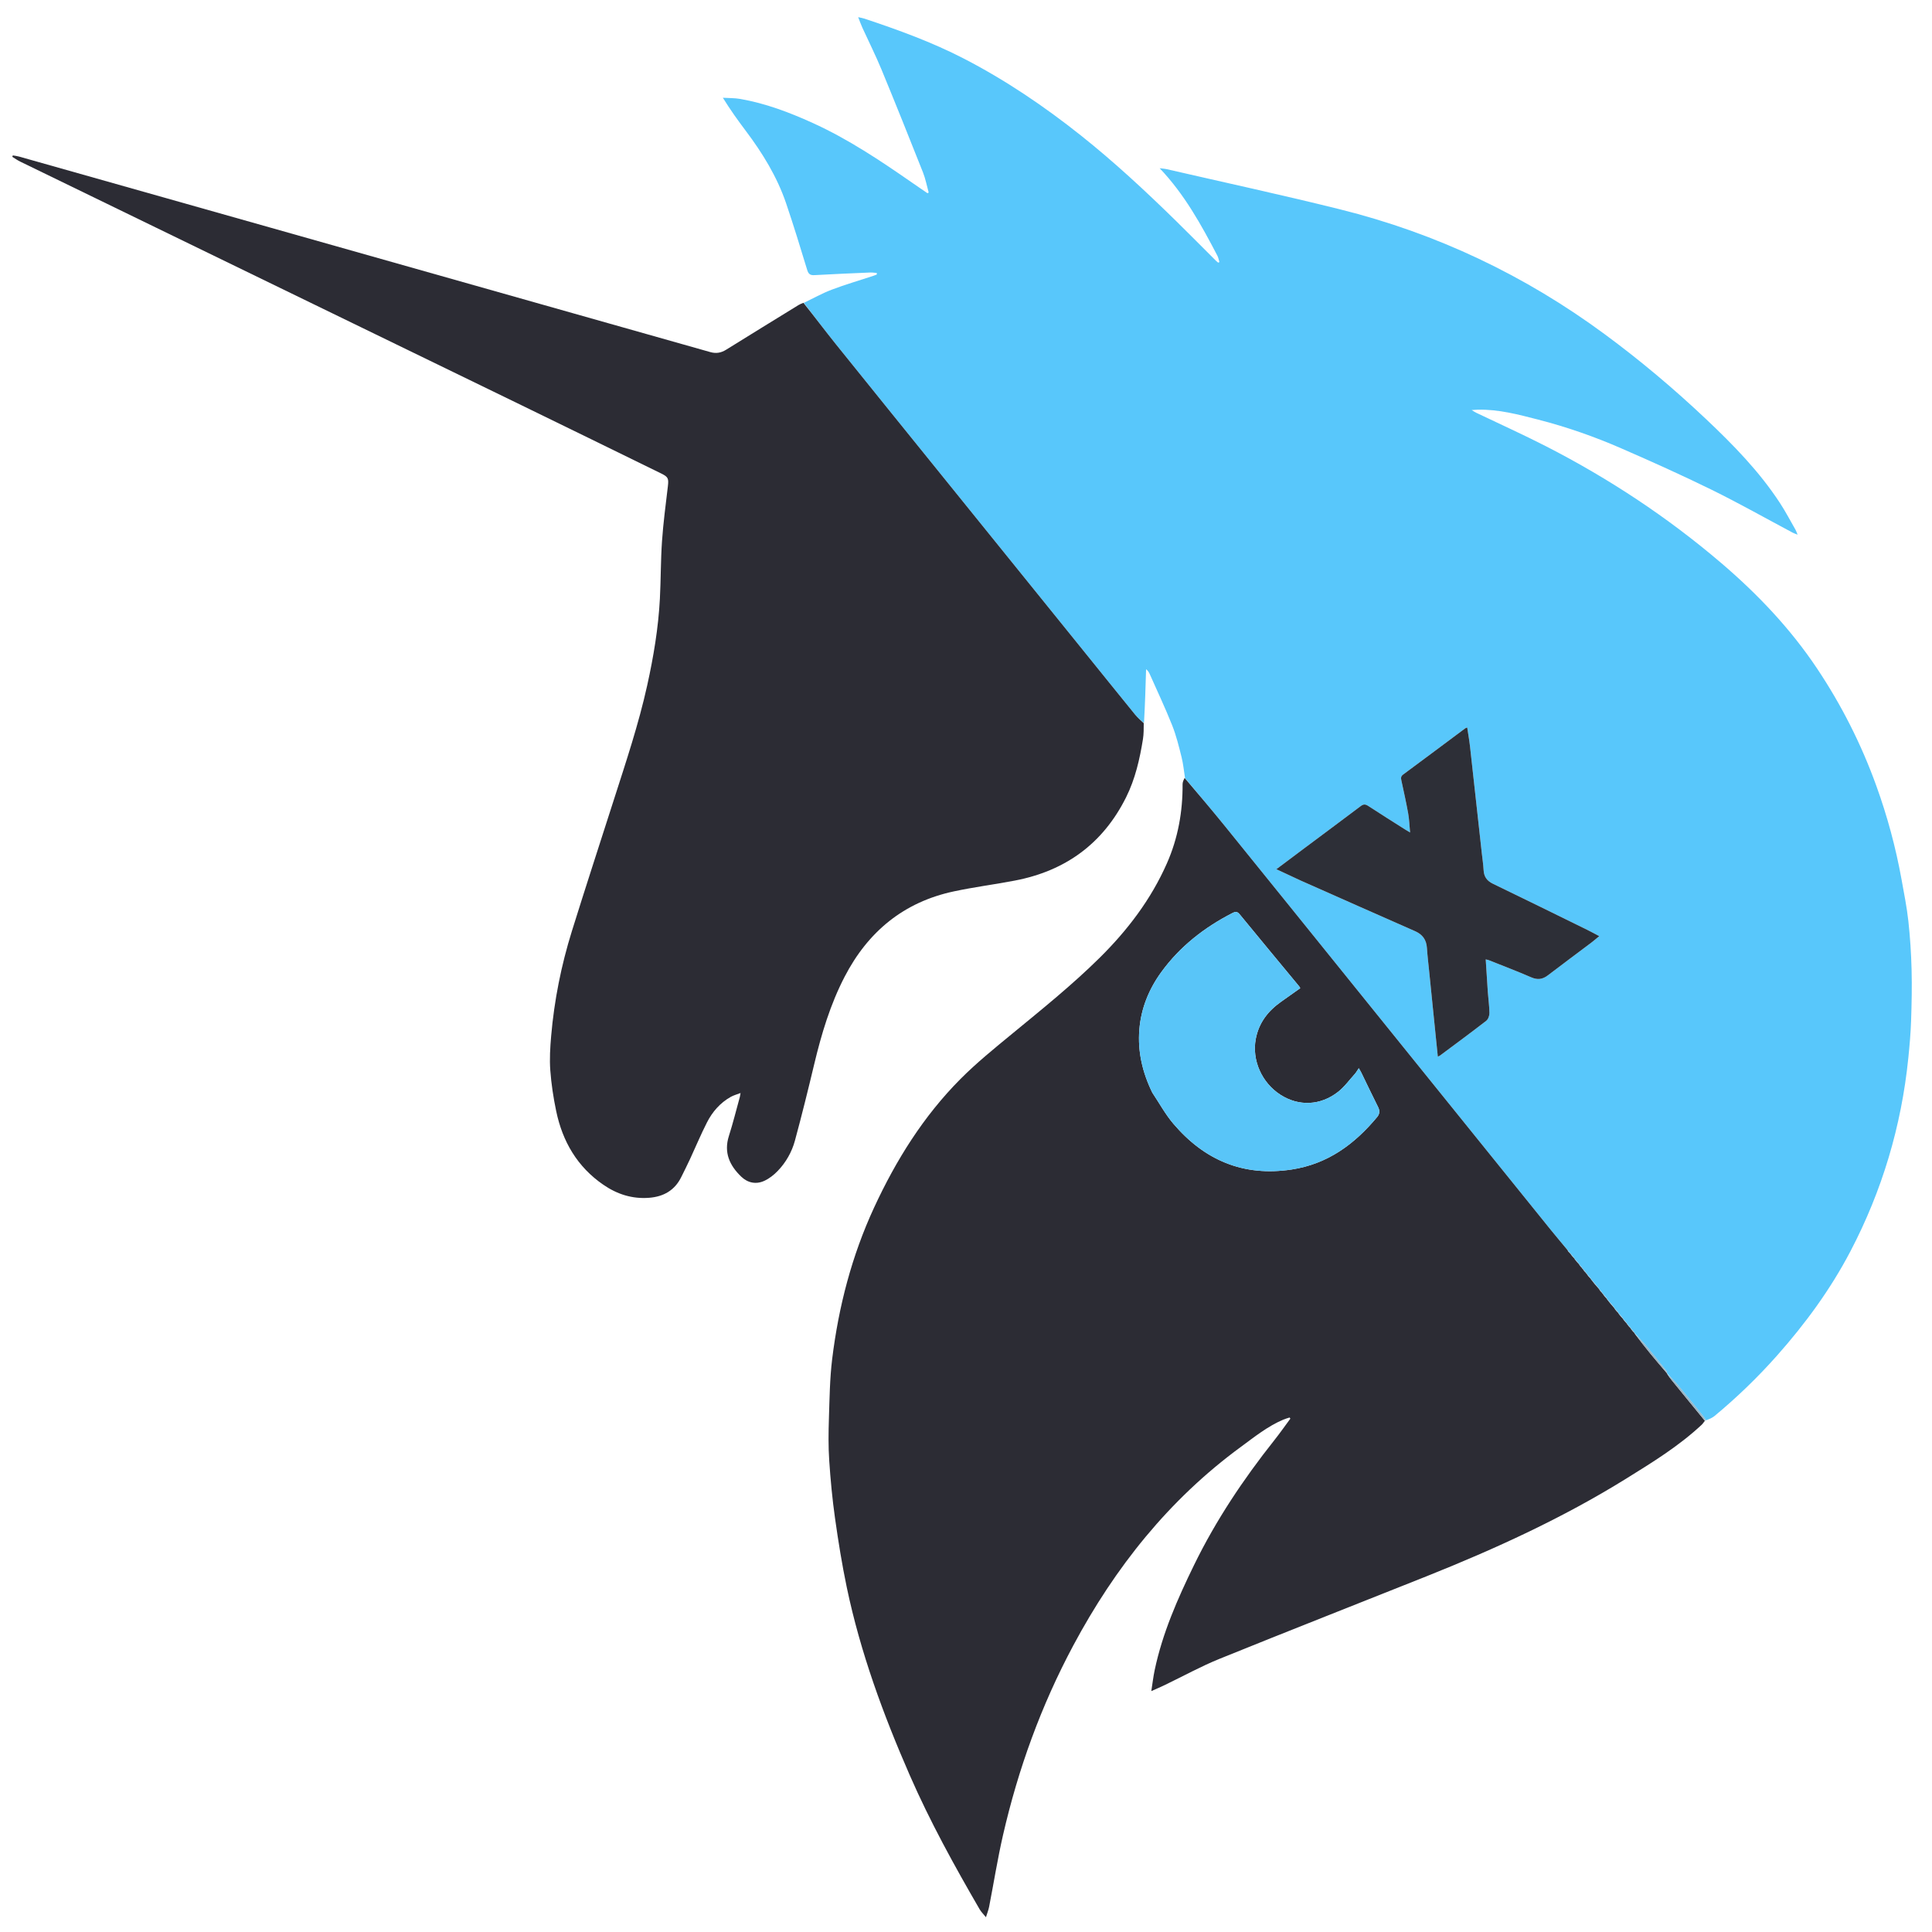 <svg version="1.1" id="Layer_1" xmlns="http://www.w3.org/2000/svg" xmlns:xlink="http://www.w3.org/1999/xlink" x="0px" y="0px"
	 width="100%" viewBox="0 0 2022 2022" enable-background="new 0 0 2022 2022" xml:space="preserve" >
<path fill="none" opacity="0" stroke="none" 
	d="
M2023,709 
	C2023,1147.333 2023,1585.167 2023,2023 
	C1349,2023 675,2023 1,2023 
	C1,1349 1,675 1,1 
	C675,1 1349,1 2023,1 
	C2023,236.833 2023,472.667 2023,709 
M1784.791,1487.07 
	C1784.932,1486.965 1785.072,1486.86 1785.922,1486.873 
	C1788.753,1485.264 1791.896,1484.032 1794.365,1481.986 
	C1817.742,1462.607 1839.531,1441.566 1859.696,1418.857 
	C1889.439,1385.359 1915.786,1349.391 1936.582,1309.669 
	C1969.813,1246.192 1989.962,1178.658 1997.213,1107.347 
	C1998.526,1094.442 1999.666,1081.491 2000.107,1068.535 
	C2000.717,1050.613 2001.093,1032.652 2000.629,1014.733 
	C2000.19,997.76 1999.099,980.757 1997.249,963.882 
	C1995.658,949.364 1992.739,934.982 1990.149,920.586 
	C1984.108,887.008 1975.216,854.192 1963.611,822.1 
	C1947.905,778.665 1927.218,737.759 1901.537,699.38 
	C1873.617,657.655 1839.336,621.633 1801.306,589.17 
	C1745.204,541.281 1683.987,500.883 1618.384,467.242 
	C1594.245,454.864 1569.473,443.721 1545,431.994 
	C1543.762,431.4 1542.623,430.601 1540.188,429.156 
	C1543.266,428.967 1544.843,428.821 1546.423,428.78 
	C1568.2,428.219 1589.009,433.803 1609.793,439.145 
	C1639.524,446.787 1668.491,456.898 1696.599,469.149 
	C1728.497,483.051 1760.284,497.294 1791.503,512.643 
	C1820.19,526.746 1848.055,542.52 1876.295,557.534 
	C1877.52,558.184 1878.874,558.589 1881.34,559.579 
	C1880.302,557.095 1879.893,555.728 1879.202,554.523 
	C1873.817,545.137 1868.791,535.51 1862.88,526.464 
	C1841.22,493.313 1813.736,465.265 1785.082,438.219 
	C1751.61,406.626 1716.481,377.074 1679.427,349.752 
	C1595.696,288.017 1503.419,244.243 1402.566,219.125 
	C1342.44,204.15 1281.849,191.042 1221.457,177.139 
	C1218.919,176.555 1216.279,176.416 1213.686,176.069 
	C1239.616,203.285 1257.188,235.226 1274.086,267.603 
	C1275.159,269.66 1275.521,272.089 1276.214,274.344 
	C1275.762,274.507 1275.31,274.67 1274.858,274.834 
	C1274.125,274.214 1273.343,273.643 1272.666,272.968 
	C1258.513,258.859 1244.489,244.619 1230.206,230.643 
	C1198.527,199.645 1166.083,169.491 1131.36,141.872 
	C1092.945,111.317 1052.492,83.912 1008.811,61.351 
	C975.409,44.099 940.241,31.34 904.688,19.496 
	C902.908,18.903 901.023,18.627 898.136,17.961 
	C899.91,22.417 901.11,25.839 902.609,29.126 
	C909.236,43.659 916.44,57.95 922.533,72.702 
	C937.321,108.502 951.721,144.465 965.991,180.476 
	C968.66,187.212 969.992,194.478 971.941,201.5 
	C971.516,201.739 971.091,201.978 970.667,202.218 
	C965.353,198.574 960.02,194.959 954.73,191.282 
	C921.34,168.073 887.574,145.484 850.382,128.612 
	C826.085,117.59 801.22,108.188 774.825,103.562 
	C768.84,102.513 762.639,102.696 756.537,102.312 
	C764.277,114.872 772.237,125.935 780.43,136.824 
	C798.044,160.233 813.292,185.01 822.757,212.866 
	C830.596,235.935 837.705,259.256 844.813,282.564 
	C846.142,286.924 848.046,288.205 852.468,287.953 
	C871.905,286.844 891.36,286.038 910.812,285.207 
	C913.092,285.109 915.394,285.532 917.686,285.714 
	C917.66,286.261 917.635,286.808 917.609,287.355 
	C916.245,287.858 914.896,288.403 913.516,288.857 
	C899.15,293.584 884.596,297.814 870.471,303.174 
	C860.435,306.982 850.975,312.308 840.479,316.85 
	C838.852,317.671 837.155,318.379 835.609,319.331 
	C810.361,334.869 785.104,350.392 759.923,366.039 
	C754.651,369.315 749.498,370.226 743.35,368.483 
	C590.175,325.06 436.965,281.762 283.762,238.439 
	C195.804,213.567 107.849,188.684 19.883,163.838 
	C17.79,163.247 15.587,163.044 13.435,162.66 
	C13.239,163.148 13.043,163.636 12.847,164.124 
	C15.59,165.796 18.217,167.707 21.092,169.105 
	C195.804,254.042 370.547,338.914 545.26,423.85 
	C594.256,447.669 643.173,471.651 692.11,495.593 
	C699.401,499.16 699.932,500.887 698.98,508.964 
	C696.727,528.085 694.173,547.199 692.844,566.392 
	C691.454,586.451 691.674,606.615 690.62,626.704 
	C689.016,657.262 683.967,687.362 677.374,717.211 
	C668.361,758.019 655.076,797.583 642.35,837.309 
	C627.691,883.067 612.774,928.745 598.485,974.618 
	C587.35,1010.365 580.05,1046.979 576.826,1084.307 
	C575.8,1096.187 575.056,1108.245 575.922,1120.094 
	C576.969,1134.431 579.158,1148.78 582.1,1162.863 
	C588.739,1194.647 604.12,1221.141 631.376,1239.905 
	C645.864,1249.878 661.709,1254.987 679.416,1253.586 
	C694.477,1252.395 706.105,1245.844 712.968,1231.942 
	C716.059,1225.68 719.209,1219.443 722.151,1213.111 
	C728.099,1200.309 733.513,1187.24 739.921,1174.675 
	C745.594,1163.552 753.709,1154.222 764.789,1147.977 
	C767.681,1146.348 771.007,1145.49 775.041,1143.926 
	C774.64,1146.203 774.553,1147.151 774.303,1148.054 
	C770.535,1161.67 767.156,1175.41 762.859,1188.858 
	C757.286,1206.298 763.659,1219.882 775.818,1231.53 
	C782.607,1238.034 791.315,1239.816 799.946,1235.835 
	C805.081,1233.467 809.888,1229.704 813.844,1225.605 
	C822.519,1216.618 828.711,1205.735 831.955,1193.787 
	C839.163,1167.244 845.757,1140.526 852.148,1113.771 
	C859.689,1082.202 868.934,1051.286 883.931,1022.318 
	C908.423,975.007 945.834,944.081 998.354,932.893 
	C1019.355,928.42 1040.713,925.655 1061.822,921.654 
	C1114.857,911.602 1154.269,883.094 1178.534,834.471 
	C1188.131,815.239 1192.824,794.523 1196.21,773.488 
	C1197.088,768.04 1196.954,762.43 1197.82,756.384 
	C1198.372,737.716 1198.923,719.049 1199.475,700.381 
	C1201.395,701.912 1202.441,703.572 1203.229,705.346 
	C1211.167,723.245 1219.548,740.969 1226.788,759.148 
	C1231.044,769.832 1233.792,781.164 1236.596,792.361 
	C1238.397,799.553 1239.068,807.027 1239.393,813.982 
	C1238.794,816.2 1237.663,818.421 1237.677,820.635 
	C1237.857,849.424 1232.92,877.157 1221.249,903.599 
	C1204.515,941.512 1179.885,973.767 1150.577,1002.708 
	C1121.833,1031.093 1090.392,1056.347 1059.247,1081.976 
	C1040.739,1097.206 1021.996,1112.375 1005.134,1129.336 
	C966.425,1168.274 937.704,1214.277 914.753,1263.938 
	C891.482,1314.293 877.667,1367.398 870.945,1422.277 
	C868.426,1442.839 868.203,1463.711 867.529,1484.461 
	C867.054,1499.091 866.872,1513.801 867.838,1528.391 
	C869.175,1548.574 871.076,1568.768 873.9,1588.792 
	C877.319,1613.039 881.191,1637.273 886.207,1661.232 
	C900.452,1729.269 924.269,1794.13 952.045,1857.717 
	C973.266,1906.3 998.756,1952.57 1025.322,1998.318 
	C1026.869,2000.982 1029.181,2003.201 1031.877,2006.545 
	C1033.218,2002.198 1034.533,1998.994 1035.183,1995.66 
	C1040.061,1970.629 1044.043,1945.396 1049.744,1920.557 
	C1065.64,1851.293 1089.661,1785.01 1123.248,1722.193 
	C1166.989,1640.385 1223.417,1569.454 1298.637,1514.311 
	C1312.863,1503.882 1326.661,1492.731 1343.105,1485.745 
	C1345.228,1484.843 1347.49,1484.268 1349.687,1483.541 
	C1349.948,1483.938 1350.209,1484.336 1350.47,1484.733 
	C1344.835,1492.332 1339.407,1500.095 1333.53,1507.502 
	C1301.225,1548.218 1272.479,1591.212 1249.647,1638.003 
	C1232.402,1673.344 1216.595,1709.244 1208.446,1747.985 
	C1207.01,1754.809 1206.216,1761.767 1204.931,1769.9 
	C1210.694,1767.304 1214.96,1765.49 1219.134,1763.483 
	C1238.201,1754.318 1256.807,1744.022 1276.372,1736.09 
	C1348.321,1706.921 1420.618,1678.612 1492.723,1649.824 
	C1564.933,1620.994 1635.504,1588.744 1701.706,1547.65 
	C1729.302,1530.52 1757.029,1513.493 1780.933,1491.156 
	C1782.218,1489.954 1783.166,1488.391 1784.791,1487.07 
z"/>
<path fill="#58C7FB" opacity="1" stroke="none" 
	d="
M1240.245,814.375 
	C1239.068,807.027 1238.397,799.553 1236.596,792.361 
	C1233.792,781.164 1231.044,769.832 1226.788,759.148 
	C1219.548,740.969 1211.167,723.245 1203.229,705.346 
	C1202.441,703.572 1201.395,701.912 1199.475,700.381 
	C1198.923,719.049 1198.372,737.716 1197.282,756.595 
	C1193.813,753.861 1190.606,751.141 1187.998,747.935 
	C1169.496,725.191 1151.124,702.342 1132.698,679.536 
	C1083.806,619.023 1034.903,558.518 986.013,498.003 
	C948.954,452.131 911.839,406.305 874.897,360.339 
	C863.435,346.078 852.457,331.428 841.258,316.957 
	C850.975,312.308 860.435,306.982 870.471,303.174 
	C884.596,297.814 899.15,293.584 913.516,288.857 
	C914.896,288.403 916.245,287.858 917.609,287.355 
	C917.635,286.808 917.66,286.261 917.686,285.714 
	C915.394,285.532 913.092,285.109 910.812,285.207 
	C891.36,286.038 871.905,286.844 852.468,287.953 
	C848.046,288.205 846.142,286.924 844.813,282.564 
	C837.705,259.256 830.596,235.935 822.757,212.866 
	C813.292,185.01 798.044,160.233 780.43,136.824 
	C772.237,125.935 764.277,114.872 756.537,102.312 
	C762.639,102.696 768.84,102.513 774.825,103.562 
	C801.22,108.188 826.085,117.59 850.382,128.612 
	C887.574,145.484 921.34,168.073 954.73,191.282 
	C960.02,194.959 965.353,198.574 970.667,202.218 
	C971.091,201.978 971.516,201.739 971.941,201.5 
	C969.992,194.478 968.66,187.212 965.991,180.476 
	C951.721,144.465 937.321,108.502 922.533,72.702 
	C916.44,57.95 909.236,43.659 902.609,29.126 
	C901.11,25.839 899.91,22.417 898.136,17.961 
	C901.023,18.627 902.908,18.903 904.688,19.496 
	C940.241,31.34 975.409,44.099 1008.811,61.351 
	C1052.492,83.912 1092.945,111.317 1131.36,141.872 
	C1166.083,169.491 1198.527,199.645 1230.206,230.643 
	C1244.489,244.619 1258.513,258.859 1272.666,272.968 
	C1273.343,273.643 1274.125,274.214 1274.858,274.834 
	C1275.31,274.67 1275.762,274.507 1276.214,274.344 
	C1275.521,272.089 1275.159,269.66 1274.086,267.603 
	C1257.188,235.226 1239.616,203.285 1213.686,176.069 
	C1216.279,176.416 1218.919,176.555 1221.457,177.139 
	C1281.849,191.042 1342.44,204.15 1402.566,219.125 
	C1503.419,244.243 1595.696,288.017 1679.427,349.752 
	C1716.481,377.074 1751.61,406.626 1785.082,438.219 
	C1813.736,465.265 1841.22,493.313 1862.88,526.464 
	C1868.791,535.51 1873.817,545.137 1879.202,554.523 
	C1879.893,555.728 1880.302,557.095 1881.34,559.579 
	C1878.874,558.589 1877.52,558.184 1876.295,557.534 
	C1848.055,542.52 1820.19,526.746 1791.503,512.643 
	C1760.284,497.294 1728.497,483.051 1696.599,469.149 
	C1668.491,456.898 1639.524,446.787 1609.793,439.145 
	C1589.009,433.803 1568.2,428.219 1546.423,428.78 
	C1544.843,428.821 1543.266,428.967 1540.188,429.156 
	C1542.623,430.601 1543.762,431.4 1545,431.994 
	C1569.473,443.721 1594.245,454.864 1618.384,467.242 
	C1683.987,500.883 1745.204,541.281 1801.306,589.17 
	C1839.336,621.633 1873.617,657.655 1901.537,699.38 
	C1927.218,737.759 1947.905,778.665 1963.611,822.1 
	C1975.216,854.192 1984.108,887.008 1990.149,920.586 
	C1992.739,934.982 1995.658,949.364 1997.249,963.882 
	C1999.099,980.757 2000.19,997.76 2000.629,1014.733 
	C2001.093,1032.652 2000.717,1050.613 2000.107,1068.535 
	C1999.666,1081.491 1998.526,1094.442 1997.213,1107.347 
	C1989.962,1178.658 1969.813,1246.192 1936.582,1309.669 
	C1915.786,1349.391 1889.439,1385.359 1859.696,1418.857 
	C1839.531,1441.566 1817.742,1462.607 1794.365,1481.986 
	C1791.896,1484.032 1788.753,1485.264 1785.468,1486.496 
	C1784.346,1484.973 1783.812,1483.718 1782.988,1482.698 
	C1774.231,1471.861 1765.511,1460.992 1756.598,1450.284 
	C1752.847,1445.778 1748.662,1441.635 1744.66,1437.298 
	C1744.645,1437.269 1744.581,1437.276 1744.701,1436.927 
	C1744.581,1435.978 1744.47,1435.276 1744.083,1434.794 
	C1737.056,1426.038 1730.091,1417.229 1722.904,1408.605 
	C1719.047,1403.978 1714.796,1399.68 1710.699,1395.2 
	C1710.676,1395.167 1710.679,1395.249 1710.768,1394.901 
	C1709.472,1393.123 1708.086,1391.693 1706.686,1390.192 
	C1706.672,1390.123 1706.647,1390.263 1706.745,1389.917 
	C1705.455,1388.142 1704.067,1386.714 1702.67,1385.21 
	C1702.661,1385.135 1702.62,1385.281 1702.723,1384.935 
	C1701.438,1383.158 1700.05,1381.728 1698.653,1380.207 
	C1698.644,1380.116 1698.611,1380.296 1698.712,1379.947 
	C1697.124,1377.797 1695.433,1375.996 1693.791,1374.23 
	C1693.838,1374.266 1693.723,1374.234 1693.798,1373.885 
	C1692.488,1372.098 1691.102,1370.66 1689.739,1369.253 
	C1689.762,1369.284 1689.691,1369.255 1689.773,1368.898 
	C1687.132,1365.445 1684.411,1362.348 1681.699,1359.274 
	C1681.708,1359.298 1681.661,1359.28 1681.748,1358.93 
	C1680.443,1357.147 1679.053,1355.713 1677.68,1354.173 
	C1677.697,1354.066 1677.711,1354.281 1677.712,1353.993 
	C1677.4,1353.521 1677.088,1353.337 1676.843,1353.174 
	C1676.911,1353.194 1676.771,1353.215 1676.83,1352.865 
	C1675.81,1351.442 1674.73,1350.368 1673.716,1349.176 
	C1673.782,1349.059 1673.701,1349.315 1673.704,1348.958 
	C1670.709,1345.137 1667.711,1341.674 1664.801,1338.233 
	C1664.891,1338.256 1664.706,1338.264 1664.778,1337.913 
	C1663.462,1336.121 1662.074,1334.681 1660.743,1333.158 
	C1660.8,1333.076 1660.745,1333.269 1660.736,1332.981 
	C1660.416,1332.504 1660.105,1332.315 1659.855,1332.136 
	C1659.915,1332.146 1659.805,1332.199 1659.854,1331.85 
	C1658.824,1330.419 1657.746,1329.338 1656.728,1328.17 
	C1656.788,1328.083 1656.728,1328.284 1656.721,1327.995 
	C1656.4,1327.519 1656.087,1327.333 1655.84,1327.157 
	C1655.906,1327.168 1655.781,1327.218 1655.834,1326.868 
	C1654.811,1325.435 1653.734,1324.352 1652.718,1323.209 
	C1652.779,1323.149 1652.726,1323.312 1652.718,1322.96 
	C1651.053,1320.797 1649.395,1318.987 1647.789,1317.158 
	C1647.84,1317.138 1647.812,1317.244 1647.783,1316.898 
	C1646.409,1315.099 1645.064,1313.646 1643.773,1312.162 
	C1643.826,1312.131 1643.791,1312.25 1643.767,1311.964 
	C1643.432,1311.488 1643.122,1311.297 1642.864,1311.116 
	C1642.917,1311.125 1642.831,1311.189 1642.863,1310.854 
	C1642.259,1310.008 1641.623,1309.499 1641.001,1308.999 
	C1641.015,1309.008 1640.997,1309.037 1640.984,1308.837 
	C1640.893,1308.363 1640.729,1308.161 1640.214,1307.785 
	C1634.375,1300.843 1628.71,1294.219 1623.238,1287.439 
	C1555.218,1203.168 1487.232,1118.871 1419.227,1034.589 
	C1373.618,978.064 1328.049,921.507 1282.34,865.063 
	C1268.52,847.996 1254.288,831.262 1240.245,814.375 
M1361.675,921.763 
	C1401.413,939.371 1441.118,957.057 1480.919,974.522 
	C1488.829,977.994 1492.843,983.531 1493.394,992.084 
	C1493.908,1000.049 1494.872,1007.986 1495.674,1015.931 
	C1497.879,1037.781 1500.103,1059.629 1502.319,1081.478 
	C1503.132,1089.485 1503.944,1097.492 1504.797,1105.887 
	C1506.039,1105.25 1506.677,1105.027 1507.193,1104.642 
	C1523.352,1092.593 1539.601,1080.659 1555.523,1068.303 
	C1557.563,1066.72 1558.854,1062.919 1558.823,1060.164 
	C1558.742,1052.862 1557.655,1045.577 1557.135,1038.273 
	C1556.335,1027.028 1555.674,1015.773 1554.926,1004.093 
	C1556.382,1004.443 1557.198,1004.537 1557.934,1004.831 
	C1572.776,1010.756 1587.744,1016.398 1602.384,1022.787 
	C1609.033,1025.689 1614.31,1025.123 1619.946,1020.801 
	C1635.015,1009.246 1650.297,997.968 1665.463,986.538 
	C1668.073,984.57 1670.529,982.399 1673.755,979.747 
	C1668.95,977.23 1664.929,975.005 1660.808,972.983 
	C1628.064,956.914 1595.351,940.78 1562.499,924.932 
	C1556.195,921.891 1553.096,917.571 1552.721,910.681 
	C1552.395,904.709 1551.475,898.769 1550.819,892.814 
	C1546.72,855.602 1542.659,818.386 1538.489,781.181 
	C1537.757,774.652 1536.572,768.174 1535.553,761.382 
	C1534.305,761.905 1533.808,762.008 1533.44,762.283 
	C1511.803,778.405 1490.215,794.594 1468.5,810.611 
	C1465.855,812.562 1466.166,814.523 1466.718,817.092 
	C1469.165,828.477 1471.722,839.846 1473.775,851.304 
	C1474.885,857.5 1475.06,863.863 1475.763,871.271 
	C1473.004,869.598 1471.59,868.774 1470.211,867.898 
	C1457.414,859.77 1444.556,851.735 1431.88,843.423 
	C1428.862,841.444 1426.848,841.578 1424.011,843.72 
	C1404.472,858.475 1384.797,873.049 1365.177,887.697 
	C1355.738,894.745 1346.325,901.827 1335.812,909.709 
	C1344.852,913.922 1352.921,917.683 1361.675,921.763 
z"/>
<path fill="#2C2C34" opacity="1" stroke="none" 
	d="
M1239.819,814.179 
	C1254.288,831.262 1268.52,847.996 1282.34,865.063 
	C1328.049,921.507 1373.618,978.064 1419.227,1034.589 
	C1487.232,1118.871 1555.218,1203.168 1623.238,1287.439 
	C1628.71,1294.219 1634.375,1300.843 1640.269,1307.967 
	C1640.661,1308.651 1640.797,1308.865 1640.997,1309.037 
	C1640.997,1309.037 1641.015,1309.008 1640.985,1309.321 
	C1641.58,1310.151 1642.206,1310.67 1642.831,1311.189 
	C1642.831,1311.189 1642.917,1311.125 1642.869,1311.412 
	C1643.145,1311.882 1643.468,1312.066 1643.791,1312.25 
	C1643.791,1312.25 1643.826,1312.131 1643.796,1312.505 
	C1645.115,1314.335 1646.463,1315.789 1647.812,1317.244 
	C1647.812,1317.244 1647.84,1317.138 1647.811,1317.505 
	C1649.431,1319.685 1651.078,1321.499 1652.726,1323.312 
	C1652.726,1323.312 1652.779,1323.149 1652.739,1323.544 
	C1653.726,1325.032 1654.754,1326.125 1655.781,1327.218 
	C1655.781,1327.218 1655.906,1327.168 1655.844,1327.449 
	C1656.097,1327.914 1656.412,1328.099 1656.728,1328.284 
	C1656.728,1328.284 1656.788,1328.083 1656.749,1328.505 
	C1657.741,1330.018 1658.773,1331.109 1659.805,1332.199 
	C1659.805,1332.199 1659.915,1332.146 1659.853,1332.43 
	C1660.109,1332.899 1660.427,1333.084 1660.745,1333.269 
	C1660.745,1333.269 1660.8,1333.076 1660.759,1333.499 
	C1662.047,1335.369 1663.377,1336.817 1664.706,1338.264 
	C1664.706,1338.264 1664.891,1338.256 1664.817,1338.583 
	C1667.729,1342.378 1670.715,1345.846 1673.701,1349.315 
	C1673.701,1349.315 1673.782,1349.059 1673.727,1349.511 
	C1674.705,1351.047 1675.738,1352.131 1676.771,1353.215 
	C1676.771,1353.215 1676.911,1353.194 1676.838,1353.466 
	C1677.08,1353.919 1677.396,1354.1 1677.711,1354.281 
	C1677.711,1354.281 1677.697,1354.066 1677.689,1354.512 
	C1679.008,1356.399 1680.335,1357.839 1681.661,1359.28 
	C1681.661,1359.28 1681.708,1359.298 1681.709,1359.622 
	C1684.371,1363.049 1687.031,1366.152 1689.691,1369.255 
	C1689.691,1369.255 1689.762,1369.284 1689.74,1369.596 
	C1691.054,1371.349 1692.389,1372.792 1693.723,1374.234 
	C1693.723,1374.234 1693.838,1374.266 1693.787,1374.577 
	C1695.36,1376.69 1696.986,1378.493 1698.611,1380.296 
	C1698.611,1380.296 1698.644,1380.116 1698.657,1380.545 
	C1699.987,1382.409 1701.303,1383.845 1702.62,1385.281 
	C1702.62,1385.281 1702.661,1385.135 1702.673,1385.549 
	C1704.005,1387.396 1705.326,1388.829 1706.647,1390.263 
	C1706.647,1390.263 1706.672,1390.123 1706.679,1390.532 
	C1708.017,1392.377 1709.348,1393.813 1710.679,1395.249 
	C1710.679,1395.249 1710.676,1395.167 1710.693,1395.548 
	C1716.377,1403.053 1721.966,1410.24 1727.732,1417.282 
	C1733.253,1424.025 1738.957,1430.618 1744.581,1437.276 
	C1744.581,1437.276 1744.645,1437.269 1744.642,1437.64 
	C1746.24,1440.115 1747.783,1442.267 1749.452,1444.316 
	C1761.043,1458.555 1772.661,1472.772 1784.271,1486.996 
	C1783.166,1488.391 1782.218,1489.954 1780.933,1491.156 
	C1757.029,1513.493 1729.302,1530.52 1701.706,1547.65 
	C1635.504,1588.744 1564.933,1620.994 1492.723,1649.824 
	C1420.618,1678.612 1348.321,1706.921 1276.372,1736.09 
	C1256.807,1744.022 1238.201,1754.318 1219.134,1763.483 
	C1214.96,1765.49 1210.694,1767.304 1204.931,1769.9 
	C1206.216,1761.767 1207.01,1754.809 1208.446,1747.985 
	C1216.595,1709.244 1232.402,1673.344 1249.647,1638.003 
	C1272.479,1591.212 1301.225,1548.218 1333.53,1507.502 
	C1339.407,1500.095 1344.835,1492.332 1350.47,1484.733 
	C1350.209,1484.336 1349.948,1483.938 1349.687,1483.541 
	C1347.49,1484.268 1345.228,1484.843 1343.105,1485.745 
	C1326.661,1492.731 1312.863,1503.882 1298.637,1514.311 
	C1223.417,1569.454 1166.989,1640.385 1123.248,1722.193 
	C1089.661,1785.01 1065.64,1851.293 1049.744,1920.557 
	C1044.043,1945.396 1040.061,1970.629 1035.183,1995.66 
	C1034.533,1998.994 1033.218,2002.198 1031.877,2006.545 
	C1029.181,2003.201 1026.869,2000.982 1025.322,1998.318 
	C998.756,1952.57 973.266,1906.3 952.045,1857.717 
	C924.269,1794.13 900.452,1729.269 886.207,1661.232 
	C881.191,1637.273 877.319,1613.039 873.9,1588.792 
	C871.076,1568.768 869.175,1548.574 867.838,1528.391 
	C866.872,1513.801 867.054,1499.091 867.529,1484.461 
	C868.203,1463.711 868.426,1442.839 870.945,1422.277 
	C877.667,1367.398 891.482,1314.293 914.753,1263.938 
	C937.704,1214.277 966.425,1168.274 1005.134,1129.336 
	C1021.996,1112.375 1040.739,1097.206 1059.247,1081.976 
	C1090.392,1056.347 1121.833,1031.093 1150.577,1002.708 
	C1179.885,973.767 1204.515,941.512 1221.249,903.599 
	C1232.92,877.157 1237.857,849.424 1237.677,820.635 
	C1237.663,818.421 1238.794,816.2 1239.819,814.179 
M1205.977,1143.564 
	C1213.285,1154.468 1219.619,1166.202 1228.074,1176.129 
	C1260.502,1214.202 1301.185,1231.659 1351.686,1224.012 
	C1389.49,1218.287 1417.707,1197.486 1441.35,1168.987 
	C1443.918,1165.892 1444.236,1162.569 1442.342,1158.779 
	C1436.386,1146.857 1430.663,1134.818 1424.825,1122.837 
	C1424.141,1121.433 1423.305,1120.105 1422.104,1117.966 
	C1420.396,1120.46 1419.382,1122.358 1417.984,1123.909 
	C1412.219,1130.304 1407.054,1137.513 1400.36,1142.748 
	C1381.869,1157.208 1359.189,1157.968 1340.255,1145.859 
	C1320.379,1133.148 1310.082,1109.364 1314.274,1087.317 
	C1317.504,1070.328 1327.124,1058.039 1340.832,1048.364 
	C1347.458,1043.688 1354.069,1038.992 1360.828,1034.205 
	C1360.354,1033.398 1360.097,1032.79 1359.695,1032.303 
	C1338.888,1007.147 1318.011,982.049 1297.327,956.792 
	C1294.772,953.673 1292.701,954.091 1289.711,955.63 
	C1260.393,970.711 1234.929,990.491 1215.437,1017.305 
	C1202.371,1035.279 1194.193,1055.383 1192.409,1077.66 
	C1190.573,1100.592 1195.631,1122.287 1205.977,1143.564 
z"/>
<path fill="#2C2C34" opacity="1" stroke="none" 
	d="
M840.869,316.903 
	C852.457,331.428 863.435,346.078 874.897,360.339 
	C911.839,406.305 948.954,452.131 986.013,498.003 
	C1034.903,558.518 1083.806,619.023 1132.698,679.536 
	C1151.124,702.342 1169.496,725.191 1187.998,747.935 
	C1190.606,751.141 1193.813,753.861 1197.013,756.85 
	C1196.954,762.43 1197.088,768.04 1196.21,773.488 
	C1192.824,794.523 1188.131,815.239 1178.534,834.471 
	C1154.269,883.094 1114.857,911.602 1061.822,921.654 
	C1040.713,925.655 1019.355,928.42 998.354,932.893 
	C945.834,944.081 908.423,975.007 883.931,1022.318 
	C868.934,1051.286 859.689,1082.202 852.148,1113.771 
	C845.757,1140.526 839.163,1167.244 831.955,1193.787 
	C828.711,1205.735 822.519,1216.618 813.844,1225.605 
	C809.888,1229.704 805.081,1233.467 799.946,1235.835 
	C791.315,1239.816 782.607,1238.034 775.818,1231.53 
	C763.659,1219.882 757.286,1206.298 762.859,1188.858 
	C767.156,1175.41 770.535,1161.67 774.303,1148.054 
	C774.553,1147.151 774.64,1146.203 775.041,1143.926 
	C771.007,1145.49 767.681,1146.348 764.789,1147.977 
	C753.709,1154.222 745.594,1163.552 739.921,1174.675 
	C733.513,1187.24 728.099,1200.309 722.151,1213.111 
	C719.209,1219.443 716.059,1225.68 712.968,1231.942 
	C706.105,1245.844 694.477,1252.395 679.416,1253.586 
	C661.709,1254.987 645.864,1249.878 631.376,1239.905 
	C604.12,1221.141 588.739,1194.647 582.1,1162.863 
	C579.158,1148.78 576.969,1134.431 575.922,1120.094 
	C575.056,1108.245 575.8,1096.187 576.826,1084.307 
	C580.05,1046.979 587.35,1010.365 598.485,974.618 
	C612.774,928.745 627.691,883.067 642.35,837.309 
	C655.076,797.583 668.361,758.019 677.374,717.211 
	C683.967,687.362 689.016,657.262 690.62,626.704 
	C691.674,606.615 691.454,586.451 692.844,566.392 
	C694.173,547.199 696.727,528.085 698.98,508.964 
	C699.932,500.887 699.401,499.16 692.11,495.593 
	C643.173,471.651 594.256,447.669 545.26,423.85 
	C370.547,338.914 195.804,254.042 21.092,169.105 
	C18.217,167.707 15.59,165.796 12.847,164.124 
	C13.043,163.636 13.239,163.148 13.435,162.66 
	C15.587,163.044 17.79,163.247 19.883,163.838 
	C107.849,188.684 195.804,213.567 283.762,238.439 
	C436.965,281.762 590.175,325.06 743.35,368.483 
	C749.498,370.226 754.651,369.315 759.923,366.039 
	C785.104,350.392 810.361,334.869 835.609,319.331 
	C837.155,318.379 838.852,317.671 840.869,316.903 
z"/>
<path fill="#95B4C5" opacity="1" stroke="none" 
	d="
M1784.531,1487.033 
	C1772.661,1472.772 1761.043,1458.555 1749.452,1444.316 
	C1747.783,1442.267 1746.24,1440.115 1744.657,1437.669 
	C1748.662,1441.635 1752.847,1445.778 1756.598,1450.284 
	C1765.511,1460.992 1774.231,1471.861 1782.988,1482.698 
	C1783.812,1483.718 1784.346,1484.973 1785.113,1486.437 
	C1785.072,1486.86 1784.932,1486.965 1784.531,1487.033 
z"/>
<path fill="#2D2F37" opacity="1" stroke="none" 
	d="
M1361.333,921.603 
	C1352.921,917.683 1344.852,913.922 1335.812,909.709 
	C1346.325,901.827 1355.738,894.745 1365.177,887.697 
	C1384.797,873.049 1404.472,858.475 1424.011,843.72 
	C1426.848,841.578 1428.862,841.444 1431.88,843.423 
	C1444.556,851.735 1457.414,859.77 1470.211,867.898 
	C1471.59,868.774 1473.004,869.598 1475.763,871.271 
	C1475.06,863.863 1474.885,857.5 1473.775,851.304 
	C1471.722,839.846 1469.165,828.477 1466.718,817.092 
	C1466.166,814.523 1465.855,812.562 1468.5,810.611 
	C1490.215,794.594 1511.803,778.405 1533.44,762.283 
	C1533.808,762.008 1534.305,761.905 1535.553,761.382 
	C1536.572,768.174 1537.757,774.652 1538.489,781.181 
	C1542.659,818.386 1546.72,855.602 1550.819,892.814 
	C1551.475,898.769 1552.395,904.709 1552.721,910.681 
	C1553.096,917.571 1556.195,921.891 1562.499,924.932 
	C1595.351,940.78 1628.064,956.914 1660.808,972.983 
	C1664.929,975.005 1668.95,977.23 1673.755,979.747 
	C1670.529,982.399 1668.073,984.57 1665.463,986.538 
	C1650.297,997.968 1635.015,1009.246 1619.946,1020.801 
	C1614.31,1025.123 1609.033,1025.689 1602.384,1022.787 
	C1587.744,1016.398 1572.776,1010.756 1557.934,1004.831 
	C1557.198,1004.537 1556.382,1004.443 1554.926,1004.093 
	C1555.674,1015.773 1556.335,1027.028 1557.135,1038.273 
	C1557.655,1045.577 1558.742,1052.862 1558.823,1060.164 
	C1558.854,1062.919 1557.563,1066.72 1555.523,1068.303 
	C1539.601,1080.659 1523.352,1092.593 1507.193,1104.642 
	C1506.677,1105.027 1506.039,1105.25 1504.797,1105.887 
	C1503.944,1097.492 1503.132,1089.485 1502.319,1081.478 
	C1500.103,1059.629 1497.879,1037.781 1495.674,1015.931 
	C1494.872,1007.986 1493.908,1000.049 1493.394,992.084 
	C1492.843,983.531 1488.829,977.994 1480.919,974.522 
	C1441.118,957.057 1401.413,939.371 1361.333,921.603 
z"/>
<path fill="#95B4C5" opacity="1" stroke="none" 
	d="
M1744.701,1436.927 
	C1738.957,1430.618 1733.253,1424.025 1727.732,1417.282 
	C1721.966,1410.24 1716.377,1403.053 1710.716,1395.582 
	C1714.796,1399.68 1719.047,1403.978 1722.904,1408.605 
	C1730.091,1417.229 1737.056,1426.038 1744.083,1434.794 
	C1744.47,1435.276 1744.581,1435.978 1744.701,1436.927 
z"/>
<path fill="#95B4C5" opacity="1" stroke="none" 
	d="
M1673.704,1348.958 
	C1670.715,1345.846 1667.729,1342.378 1664.727,1338.56 
	C1667.711,1341.674 1670.709,1345.137 1673.704,1348.958 
z"/>
<path fill="#95B4C5" opacity="1" stroke="none" 
	d="
M1689.773,1368.898 
	C1687.031,1366.152 1684.371,1363.049 1681.7,1359.598 
	C1684.411,1362.348 1687.132,1365.445 1689.773,1368.898 
z"/>
<path fill="#95B4C5" opacity="1" stroke="none" 
	d="
M1698.712,1379.947 
	C1696.986,1378.493 1695.36,1376.69 1693.739,1374.541 
	C1695.433,1375.996 1697.124,1377.797 1698.712,1379.947 
z"/>
<path fill="#95B4C5" opacity="1" stroke="none" 
	d="
M1652.718,1322.96 
	C1651.078,1321.499 1649.431,1319.685 1647.76,1317.525 
	C1649.395,1318.987 1651.053,1320.797 1652.718,1322.96 
z"/>
<path fill="#95B4C5" opacity="1" stroke="none" 
	d="
M1664.778,1337.913 
	C1663.377,1336.817 1662.047,1335.369 1660.702,1333.582 
	C1662.074,1334.681 1663.462,1336.121 1664.778,1337.913 
z"/>
<path fill="#95B4C5" opacity="1" stroke="none" 
	d="
M1702.723,1384.935 
	C1701.303,1383.845 1699.987,1382.409 1698.666,1380.636 
	C1700.05,1381.728 1701.438,1383.158 1702.723,1384.935 
z"/>
<path fill="#95B4C5" opacity="1" stroke="none" 
	d="
M1693.798,1373.885 
	C1692.389,1372.792 1691.054,1371.349 1689.718,1369.565 
	C1691.102,1370.66 1692.488,1372.098 1693.798,1373.885 
z"/>
<path fill="#95B4C5" opacity="1" stroke="none" 
	d="
M1681.748,1358.93 
	C1680.335,1357.839 1679.008,1356.399 1677.672,1354.619 
	C1679.053,1355.713 1680.443,1357.147 1681.748,1358.93 
z"/>
<path fill="#95B4C5" opacity="1" stroke="none" 
	d="
M1706.745,1389.917 
	C1705.326,1388.829 1704.005,1387.396 1702.682,1385.624 
	C1704.067,1386.714 1705.455,1388.142 1706.745,1389.917 
z"/>
<path fill="#95B4C5" opacity="1" stroke="none" 
	d="
M1710.768,1394.901 
	C1709.348,1393.813 1708.017,1392.377 1706.693,1390.602 
	C1708.086,1391.693 1709.472,1393.123 1710.768,1394.901 
z"/>
<path fill="#95B4C5" opacity="1" stroke="none" 
	d="
M1647.783,1316.898 
	C1646.463,1315.789 1645.115,1314.335 1643.742,1312.536 
	C1645.064,1313.646 1646.409,1315.099 1647.783,1316.898 
z"/>
<path fill="#95B4C5" opacity="1" stroke="none" 
	d="
M1676.83,1352.865 
	C1675.738,1352.131 1674.705,1351.047 1673.661,1349.628 
	C1674.73,1350.368 1675.81,1351.442 1676.83,1352.865 
z"/>
<path fill="#95B4C5" opacity="1" stroke="none" 
	d="
M1659.854,1331.85 
	C1658.773,1331.109 1657.741,1330.018 1656.689,1328.592 
	C1657.746,1329.338 1658.824,1330.419 1659.854,1331.85 
z"/>
<path fill="#95B4C5" opacity="1" stroke="none" 
	d="
M1655.834,1326.868 
	C1654.754,1326.125 1653.726,1325.032 1652.678,1323.604 
	C1653.734,1324.352 1654.811,1325.435 1655.834,1326.868 
z"/>
<path fill="#95B4C5" opacity="1" stroke="none" 
	d="
M1642.863,1310.854 
	C1642.206,1310.67 1641.58,1310.151 1640.971,1309.311 
	C1641.623,1309.499 1642.259,1310.008 1642.863,1310.854 
z"/>
<path fill="#95B4C5" opacity="1" stroke="none" 
	d="
M1640.984,1308.837 
	C1640.797,1308.865 1640.661,1308.651 1640.533,1308.213 
	C1640.729,1308.161 1640.893,1308.363 1640.984,1308.837 
z"/>
<path fill="#95B4C5" opacity="1" stroke="none" 
	d="
M1677.712,1353.993 
	C1677.396,1354.1 1677.08,1353.919 1676.77,1353.446 
	C1677.088,1353.337 1677.4,1353.521 1677.712,1353.993 
z"/>
<path fill="#95B4C5" opacity="1" stroke="none" 
	d="
M1660.736,1332.981 
	C1660.427,1333.084 1660.109,1332.899 1659.793,1332.42 
	C1660.105,1332.315 1660.416,1332.504 1660.736,1332.981 
z"/>
<path fill="#95B4C5" opacity="1" stroke="none" 
	d="
M1656.721,1327.995 
	C1656.412,1328.099 1656.097,1327.914 1655.778,1327.438 
	C1656.087,1327.333 1656.4,1327.519 1656.721,1327.995 
z"/>
<path fill="#95B4C5" opacity="1" stroke="none" 
	d="
M1643.767,1311.964 
	C1643.468,1312.066 1643.145,1311.882 1642.817,1311.402 
	C1643.122,1311.297 1643.432,1311.488 1643.767,1311.964 
z"/>
<path fill="#59C5F8" opacity="1" stroke="none" 
	d="
M1205.811,1143.23 
	C1195.631,1122.287 1190.573,1100.592 1192.409,1077.66 
	C1194.193,1055.383 1202.371,1035.279 1215.437,1017.305 
	C1234.929,990.491 1260.393,970.711 1289.711,955.63 
	C1292.701,954.091 1294.772,953.673 1297.327,956.792 
	C1318.011,982.049 1338.888,1007.147 1359.695,1032.303 
	C1360.097,1032.79 1360.354,1033.398 1360.828,1034.205 
	C1354.069,1038.992 1347.458,1043.688 1340.832,1048.364 
	C1327.124,1058.039 1317.504,1070.328 1314.274,1087.317 
	C1310.082,1109.364 1320.379,1133.148 1340.255,1145.859 
	C1359.189,1157.968 1381.869,1157.208 1400.36,1142.748 
	C1407.054,1137.513 1412.219,1130.304 1417.984,1123.909 
	C1419.382,1122.358 1420.396,1120.46 1422.104,1117.966 
	C1423.305,1120.105 1424.141,1121.433 1424.825,1122.837 
	C1430.663,1134.818 1436.386,1146.857 1442.342,1158.779 
	C1444.236,1162.569 1443.918,1165.892 1441.35,1168.987 
	C1417.707,1197.486 1389.49,1218.287 1351.686,1224.012 
	C1301.185,1231.659 1260.502,1214.202 1228.074,1176.129 
	C1219.619,1166.202 1213.285,1154.468 1205.811,1143.23 
z"/>
</svg>
